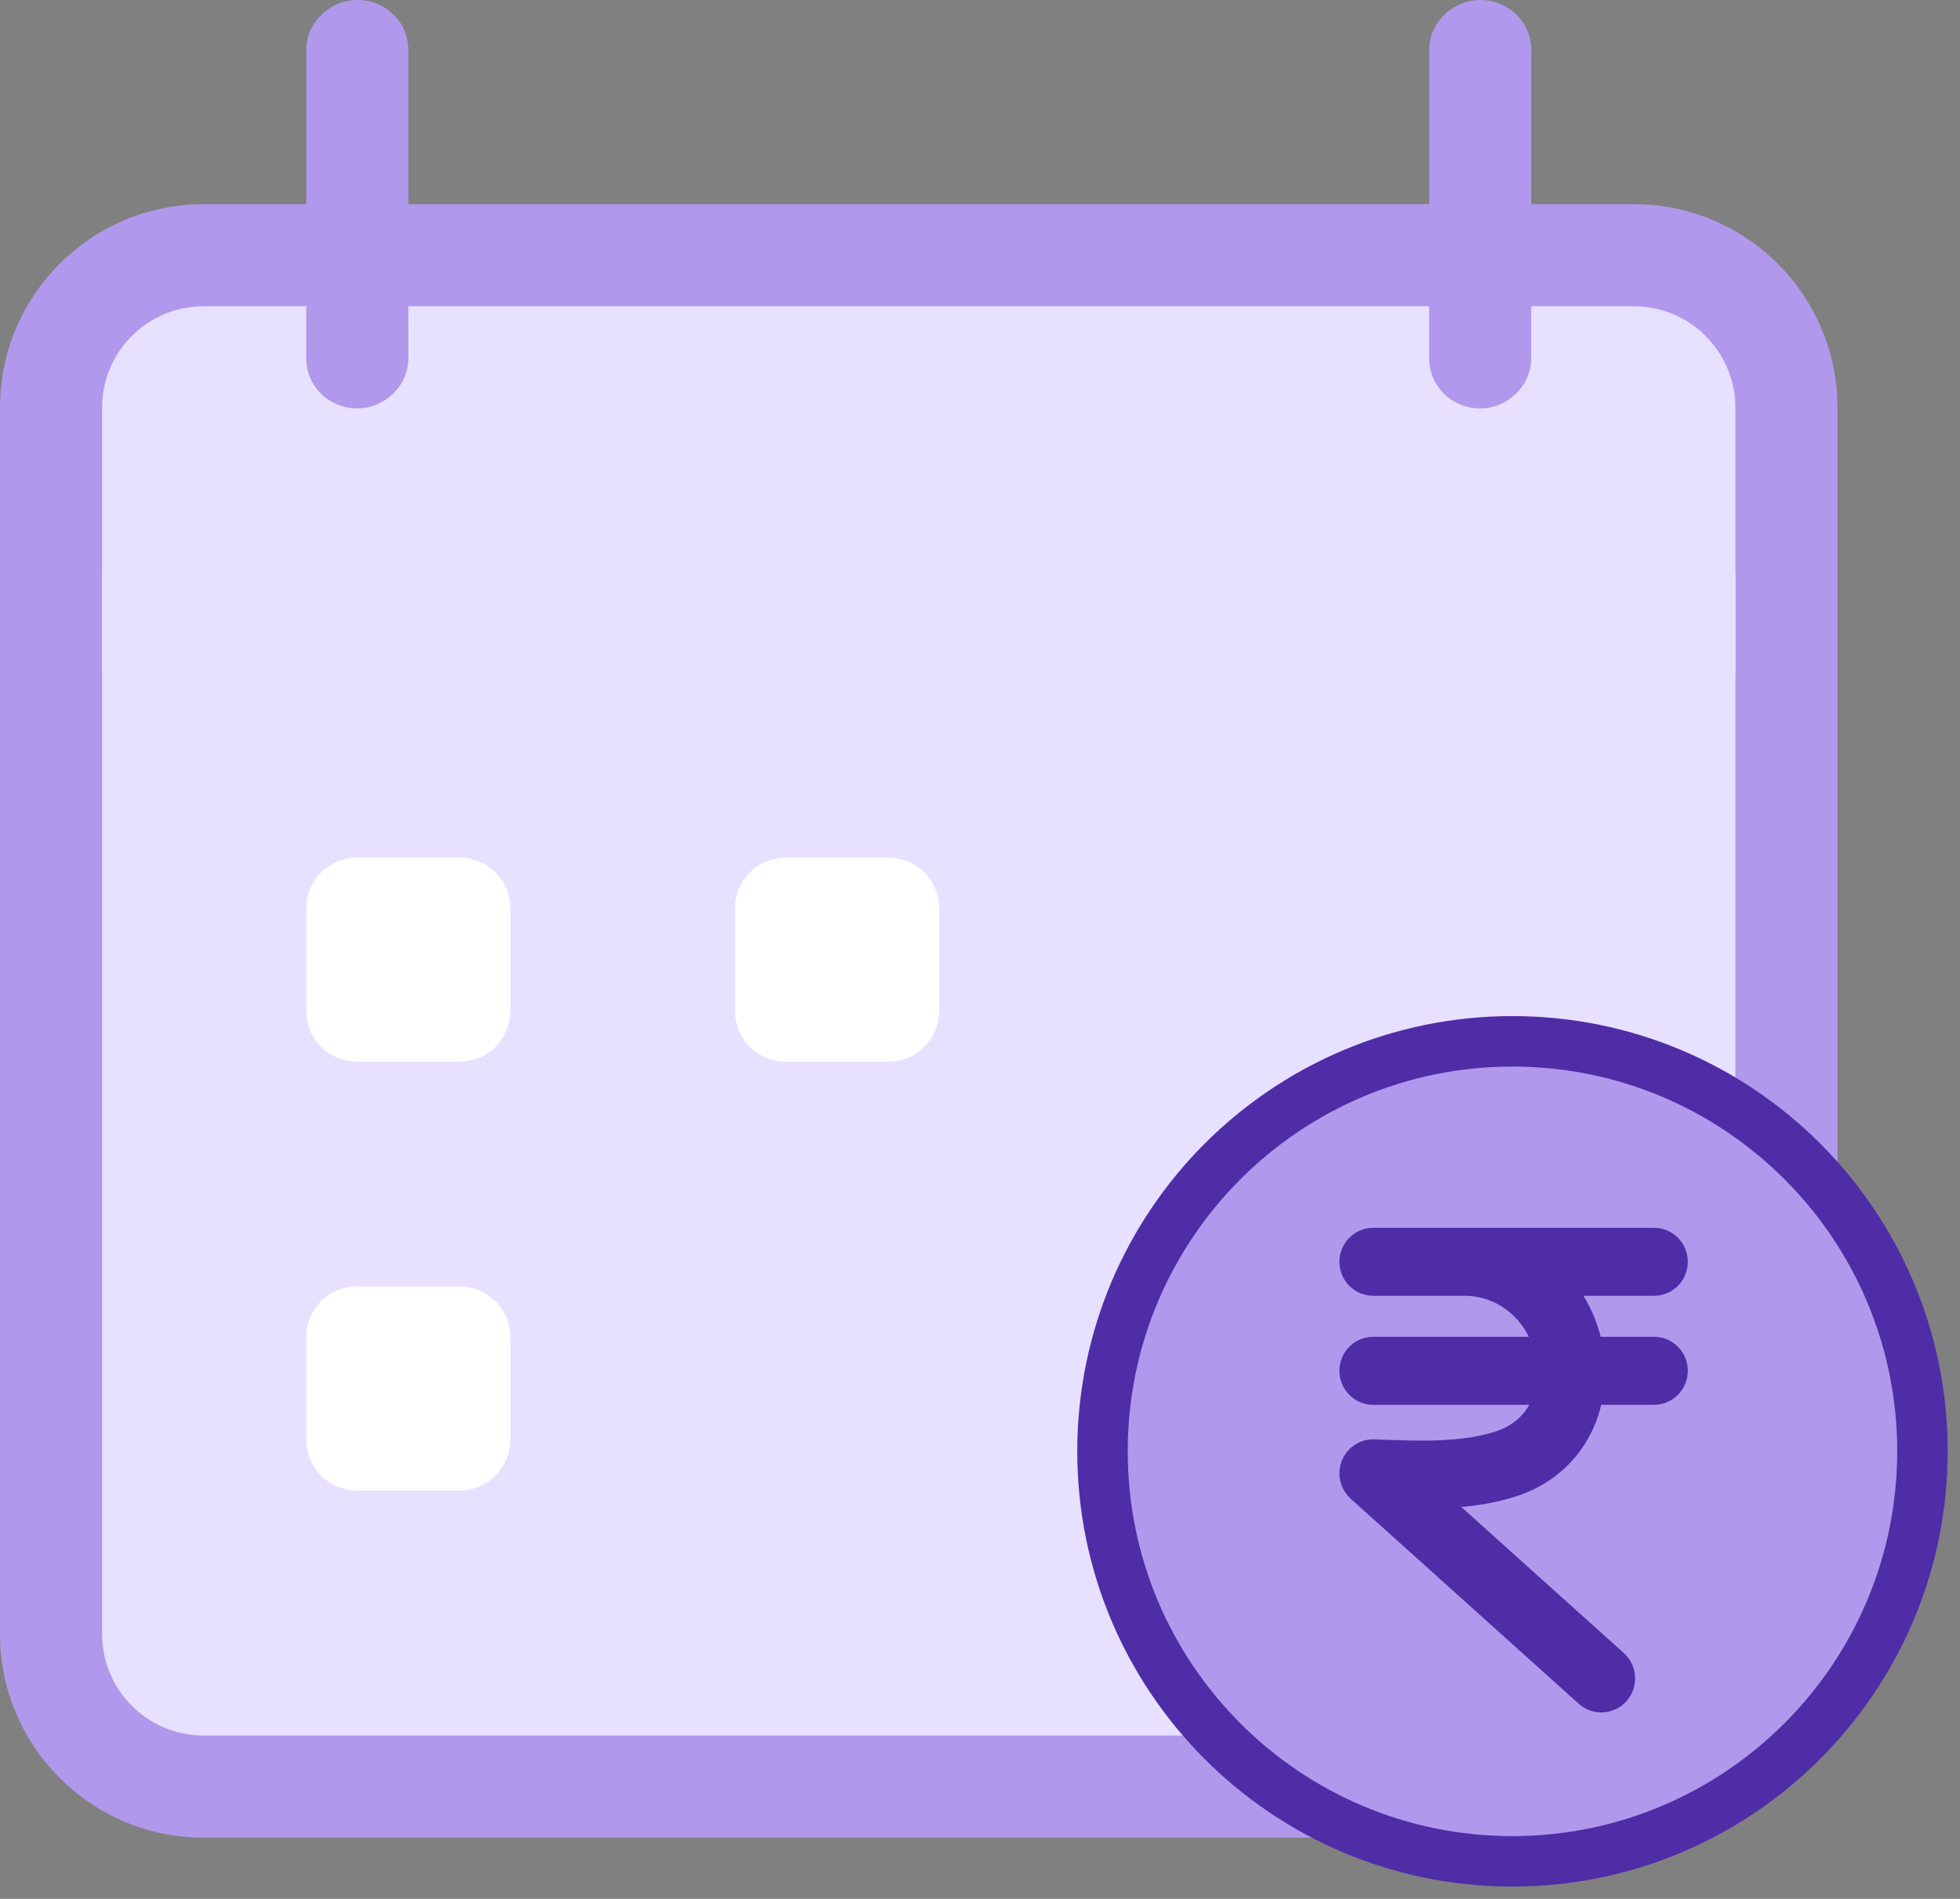 <svg width="32" height="31" viewBox="0 0 32 31" fill="none" xmlns="http://www.w3.org/2000/svg">
<rect x="0" y="0" width="32" height="31" fill="#808080" stroke="none"/>
<path d="M25 3.333H26.675C28.511 3.333 30 4.824 30 6.657V26.677C30 28.512 28.512 30 26.675 30H3.325C1.489 30 0 28.509 0 26.677V6.657C0 4.821 1.488 3.333 3.325 3.333H5V0.817C5 0.366 5.387 0 5.833 0C6.294 0 6.667 0.358 6.667 0.817V3.333H23.333V0.817C23.333 0.366 23.72 0 24.167 0C24.627 0 25 0.358 25 0.817V3.333Z" fill="#B099EC"/>
<path d="M25 5V5.849C25 6.301 24.613 6.667 24.167 6.667C23.706 6.667 23.333 6.308 23.333 5.849V5H6.667V5.849C6.667 6.301 6.28 6.667 5.833 6.667C5.373 6.667 5 6.308 5 5.849V5H3.325C2.408 5 1.667 5.742 1.667 6.657V26.677C1.667 27.59 2.41 28.333 3.325 28.333H26.675C27.592 28.333 28.333 27.592 28.333 26.677V6.657C28.333 5.744 27.59 5 26.675 5H25Z" fill="#E8E0FF"/>
<path d="M1.667 9.333H28.333V11H1.667V9.333Z" fill="#E8E0FF"/>
<path d="M24.693 30.387C20.997 30.387 18 27.39 18 23.693C18 19.997 20.997 17 24.693 17C28.39 17 31.387 19.997 31.387 23.693C31.384 27.389 28.389 30.384 24.693 30.387Z" fill="#B099EC" stroke="#4F2DA7" stroke-width="0.824"/>
<path fill-rule="evenodd" clip-rule="evenodd" d="M27.004 20.294H23.915H22.42C22.253 20.294 22.118 20.431 22.118 20.599C22.118 20.768 22.253 20.904 22.42 20.904H23.915C24.366 20.904 24.793 21.128 25.058 21.502C25.183 21.678 25.267 21.873 25.312 22.073H22.42C22.253 22.073 22.118 22.21 22.118 22.378C22.118 22.547 22.253 22.684 22.42 22.684H25.323C25.313 22.736 25.299 22.789 25.282 22.84C25.157 23.216 24.871 23.491 24.478 23.613C23.88 23.799 23.212 23.776 22.566 23.753L22.43 23.748C22.303 23.741 22.186 23.82 22.139 23.94C22.092 24.059 22.124 24.195 22.219 24.281L25.943 27.629C26.001 27.68 26.073 27.706 26.144 27.706C26.227 27.706 26.31 27.671 26.37 27.604C26.48 27.478 26.469 27.285 26.345 27.173L23.236 24.379C23.711 24.378 24.189 24.342 24.656 24.197C25.239 24.015 25.665 23.603 25.855 23.035C25.893 22.92 25.916 22.802 25.933 22.684H27.004C27.171 22.684 27.306 22.547 27.306 22.378C27.306 22.21 27.171 22.073 27.004 22.073H25.93C25.878 21.747 25.75 21.428 25.549 21.146C25.488 21.059 25.417 20.98 25.344 20.904H27.004C27.171 20.904 27.306 20.768 27.306 20.599C27.306 20.431 27.171 20.294 27.004 20.294Z" fill="#4F2DA7" stroke="#4F2DA7" stroke-width="0.5"/>
<path d="M5 14.841C5 14.377 5.357 14 5.841 14H7.492C7.957 14 8.333 14.357 8.333 14.841V16.492C8.333 16.957 7.977 17.333 7.492 17.333H5.841C5.377 17.333 5 16.977 5 16.492V14.841Z" fill="white"/>
<path d="M12 14.841C12 14.377 12.357 14 12.841 14H14.492C14.957 14 15.333 14.357 15.333 14.841V16.492C15.333 16.957 14.977 17.333 14.492 17.333H12.841C12.377 17.333 12 16.977 12 16.492V14.841Z" fill="white"/>
<path d="M5 21.841C5 21.377 5.357 21 5.841 21H7.492C7.957 21 8.333 21.357 8.333 21.841V23.492C8.333 23.957 7.977 24.333 7.492 24.333H5.841C5.377 24.333 5 23.977 5 23.492V21.841Z" fill="white"/>
</svg>
